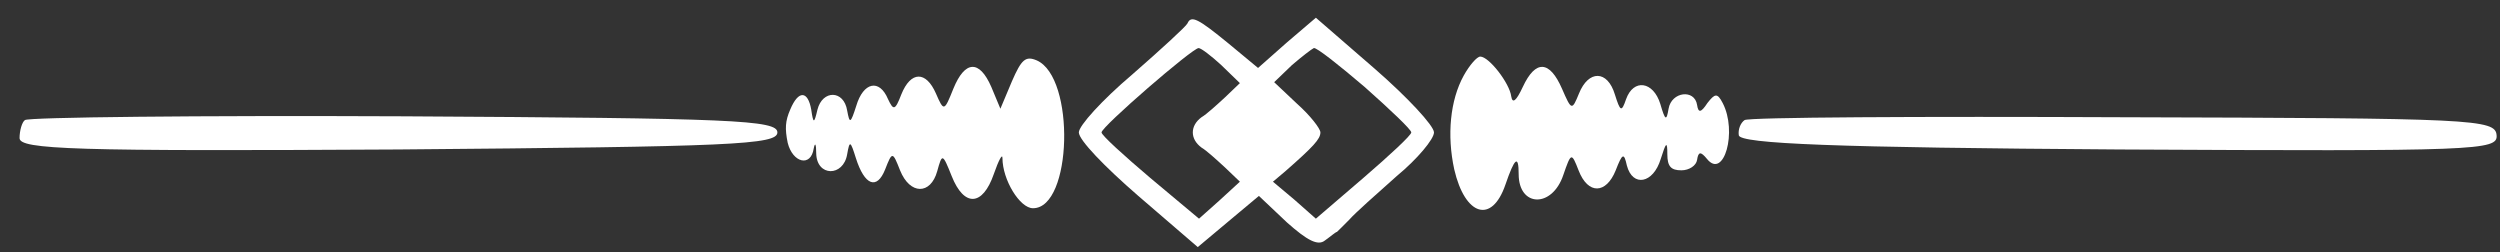 <svg width="109" height="11" viewBox="0 0 109 11" fill="none" xmlns="http://www.w3.org/2000/svg">
<rect x="0" y="0" width="109" height="11" fill="#333333" stroke="none"/>
<path d="M51.773 1.021C51.718 1.145 50.638 2.137 49.36 3.253C48.045 4.368 47.037 5.484 47.037 5.773C47.037 6.104 48.153 7.261 49.63 8.542L52.223 10.773L53.555 9.657L54.888 8.542L56.112 9.699C56.994 10.484 57.462 10.732 57.768 10.484C58.002 10.319 58.236 10.112 58.291 10.112C58.344 10.071 58.579 9.823 58.831 9.575C59.083 9.286 60.019 8.459 60.901 7.674C61.802 6.93 62.522 6.062 62.522 5.773C62.522 5.484 61.37 4.244 59.947 3.005L57.372 0.773L56.112 1.848L54.851 2.963L53.555 1.889C52.241 0.815 51.934 0.649 51.773 1.021ZM53.249 2.839L54.059 3.624L53.411 4.244C53.051 4.575 52.601 4.988 52.385 5.112C51.88 5.484 51.88 6.062 52.385 6.434C52.601 6.558 53.051 6.972 53.411 7.302L54.059 7.922L53.159 8.748L52.277 9.534L50.152 7.757C48.982 6.765 48.027 5.897 48.027 5.773C48.027 5.525 51.989 2.096 52.259 2.096C52.367 2.096 52.799 2.426 53.249 2.839ZM59.497 3.79C60.613 4.781 61.532 5.649 61.532 5.773C61.532 5.897 60.595 6.765 59.443 7.757L57.372 9.534L56.436 8.707L55.5 7.922L56.04 7.467C57.264 6.393 57.57 6.062 57.57 5.773C57.57 5.608 57.12 5.029 56.562 4.534L55.554 3.583L56.328 2.839C56.76 2.467 57.192 2.137 57.282 2.096C57.39 2.054 58.381 2.839 59.497 3.79Z" fill="white"/>
<path d="M44.121 3.542L43.617 4.74L43.221 3.79C42.699 2.591 42.069 2.633 41.564 3.872C41.168 4.864 41.15 4.864 40.808 4.079C40.376 3.087 39.71 3.087 39.296 4.12C39.026 4.823 38.954 4.823 38.72 4.327C38.341 3.418 37.639 3.583 37.333 4.616C37.081 5.401 37.045 5.401 36.937 4.823C36.793 3.914 35.857 3.914 35.641 4.781C35.496 5.401 35.461 5.401 35.37 4.781C35.227 3.955 34.812 3.914 34.452 4.781C34.236 5.277 34.218 5.608 34.344 6.228C34.56 7.095 35.352 7.302 35.478 6.476C35.533 6.186 35.587 6.269 35.587 6.682C35.605 7.715 36.775 7.715 36.937 6.723C37.045 6.104 37.081 6.145 37.315 6.889C37.693 8.087 38.233 8.294 38.593 7.385C38.9 6.6 38.918 6.6 39.242 7.426C39.674 8.5 40.574 8.5 40.862 7.467C41.078 6.682 41.096 6.682 41.492 7.674C42.033 9.038 42.843 8.996 43.329 7.591C43.545 6.971 43.707 6.682 43.707 6.889C43.707 7.839 44.463 9.079 45.039 9.079C46.75 9.079 46.894 3.376 45.202 2.633C44.715 2.426 44.535 2.591 44.121 3.542Z" fill="white"/>
<path d="M63.819 3.294C63.225 4.368 63.081 5.897 63.405 7.385C63.873 9.409 65.044 9.781 65.638 8.046C66.034 6.889 66.214 6.724 66.214 7.591C66.214 9.038 67.673 9.079 68.159 7.633C68.501 6.641 68.519 6.641 68.825 7.426C69.239 8.5 70.031 8.459 70.445 7.426C70.734 6.682 70.806 6.641 70.932 7.219C71.184 8.17 72.084 8.005 72.408 6.93C72.642 6.186 72.696 6.145 72.696 6.724C72.696 7.261 72.858 7.426 73.308 7.426C73.65 7.426 73.957 7.219 73.993 6.971C74.047 6.6 74.155 6.6 74.425 6.93C75.163 7.839 75.757 5.732 75.109 4.492C74.875 4.038 74.767 4.079 74.443 4.492C74.173 4.905 74.047 4.947 73.993 4.575C73.885 3.872 72.876 3.996 72.75 4.74C72.66 5.277 72.606 5.277 72.39 4.533C72.084 3.542 71.22 3.418 70.896 4.327C70.698 4.905 70.644 4.864 70.409 4.12C70.085 3.046 69.257 3.046 68.843 4.079C68.537 4.823 68.519 4.823 68.105 3.872C67.565 2.633 66.952 2.591 66.394 3.79C66.106 4.409 65.944 4.533 65.89 4.203C65.818 3.624 64.918 2.467 64.54 2.467C64.396 2.467 64.072 2.839 63.819 3.294Z" fill="white"/>
<path d="M1.087 5.236C0.961 5.319 0.853 5.691 0.853 6.021C0.853 6.517 3.194 6.6 17.383 6.517C31.913 6.393 33.894 6.31 33.894 5.773C33.894 5.236 31.949 5.153 17.599 5.071C8.632 5.029 1.196 5.112 1.087 5.236Z" fill="white"/>
<path d="M76.064 5.236C75.883 5.36 75.775 5.649 75.811 5.897C75.865 6.269 80.007 6.434 92.395 6.517C108.06 6.6 108.906 6.558 108.852 5.897C108.798 5.195 107.88 5.153 92.593 5.112C83.68 5.071 76.244 5.112 76.064 5.236Z" fill="white"/>
</svg>

